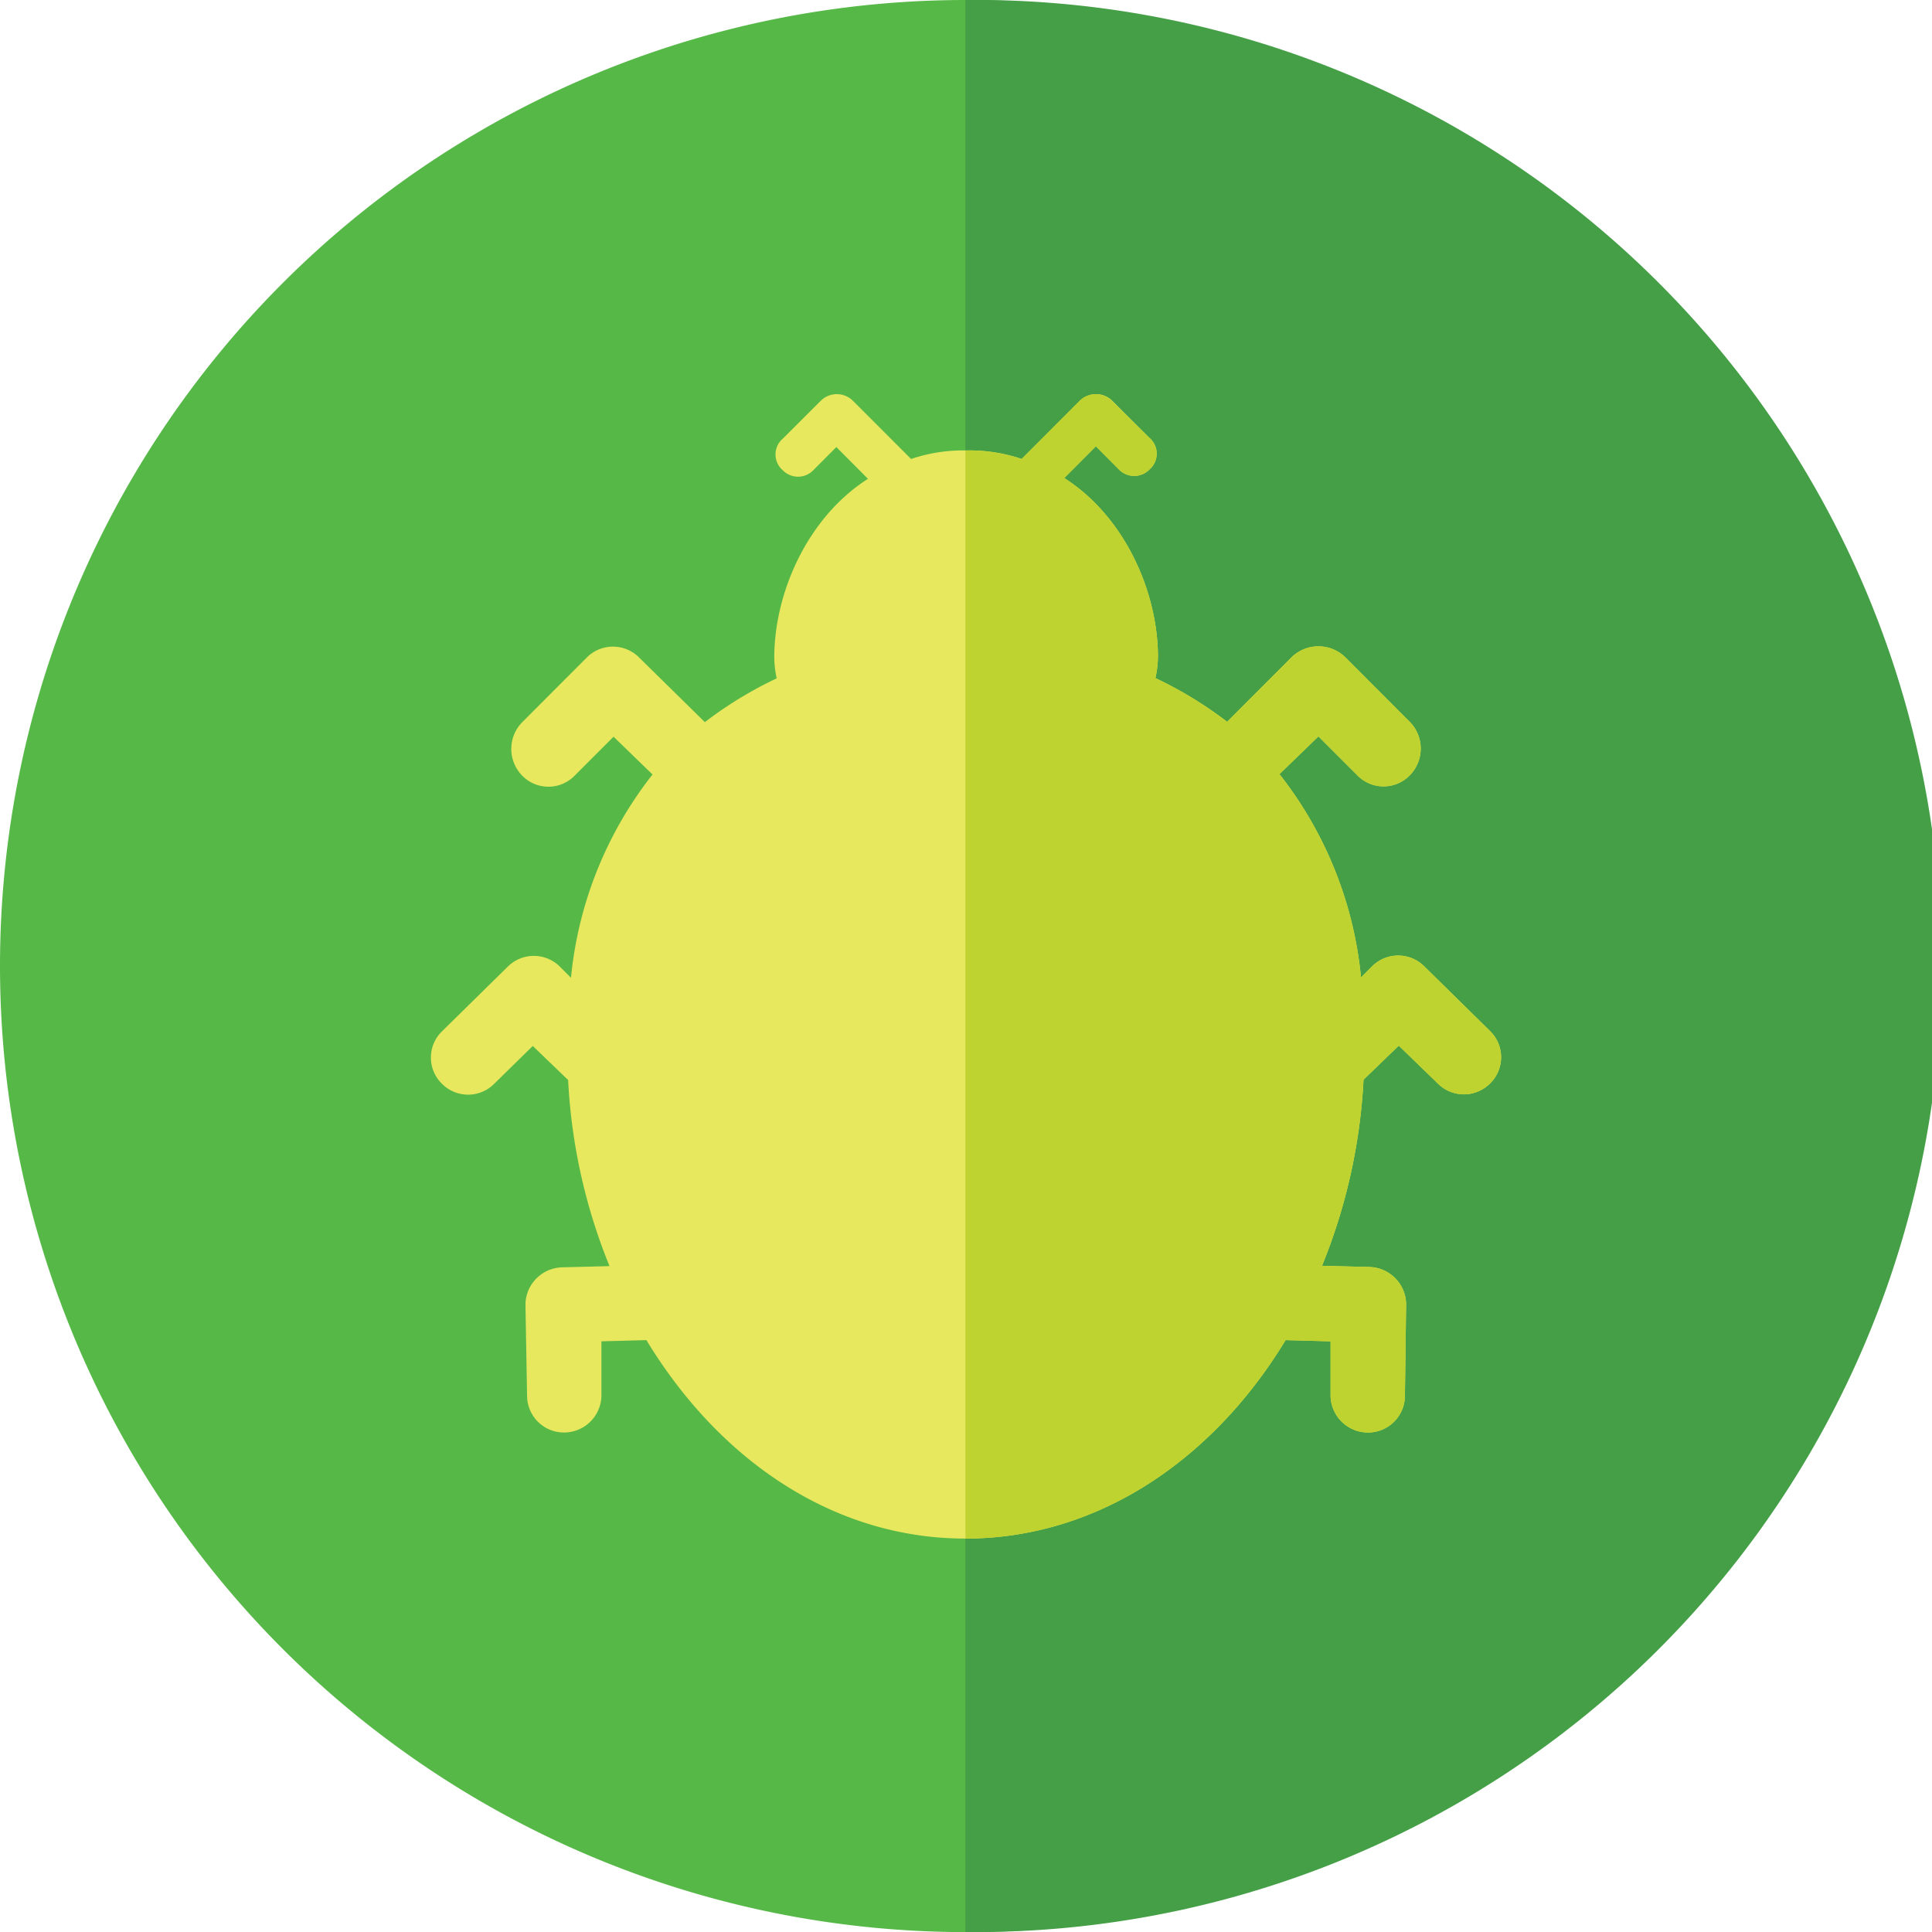 <svg xmlns="http://www.w3.org/2000/svg" viewBox="0 0 176.49 176.49"><defs><style>.cls-1{fill:#56b947;}.cls-1,.cls-2,.cls-3,.cls-4{fill-rule:evenodd;}.cls-2{fill:#459f46;}.cls-3{fill:#e8e85f;}.cls-4{fill:#bfd330;}</style></defs><g id="Layer_2" data-name="Layer 2"><g id="Layer_1-2" data-name="Layer 1"><path class="cls-1" d="M88.19,0A88.25,88.25,0,1,1,0,88.3,88.23,88.23,0,0,1,88.19,0Z"/><path class="cls-2" d="M88.19,0a88.25,88.25,0,1,1,0,176.49Z"/><path class="cls-3" d="M105.54,61.94a36.09,36.09,0,0,1,6.56,4h0l5.89-5.9h0a3.51,3.51,0,0,1,4.9,0h0l5.89,5.9a3.48,3.48,0,0,1,0,4.89h0a3.34,3.34,0,0,1-4.78,0l-3.56-3.56-3.56,3.45a35.56,35.56,0,0,1,7.45,18.57l1-1h0a3.37,3.37,0,0,1,4.79,0h0l6,5.9a3.34,3.34,0,0,1,0,4.78h0a3.36,3.36,0,0,1-4.78,0l-3.56-3.45-3.22,3.11a52.18,52.18,0,0,1-3.79,17l4.23.11h0a3.45,3.45,0,0,1,3.45,3.34h0l-.11,8.45a3.37,3.37,0,0,1-3.45,3.33h0a3.42,3.42,0,0,1-3.34-3.33v-5l-4.11-.11c-6.67,11-17.24,18.13-29.25,18.13s-22.46-7.12-29.14-18.13l-4.11.11v5a3.42,3.42,0,0,1-3.34,3.33h0a3.37,3.37,0,0,1-3.45-3.33L48,119.11h0a3.45,3.45,0,0,1,3.45-3.34h0l4.23-.11a51.92,51.92,0,0,1-3.78-17l-3.23-3.11L45.15,99a3.36,3.36,0,0,1-4.78,0h0a3.34,3.34,0,0,1,0-4.78l6-5.9h0a3.37,3.37,0,0,1,4.79,0h0l1,1a35.56,35.56,0,0,1,7.45-18.57l-3.56-3.45-3.56,3.56a3.34,3.34,0,0,1-4.78,0h0a3.48,3.48,0,0,1,0-4.89l5.89-5.9h0a3.37,3.37,0,0,1,4.79,0h0l6,5.9h0a36.09,36.09,0,0,1,6.56-4,9.81,9.81,0,0,1-.22-1.89c0-5.89,3-12.79,8.56-16.34l-2.89-2.9-2.11,2.12a1.94,1.94,0,0,1-2.78,0h0a1.9,1.9,0,0,1,0-2.89L75,36.59h0a2.08,2.08,0,0,1,2.89,0h0l5.34,5.34a14.6,14.6,0,0,1,5-.78,14.91,14.91,0,0,1,5.12.78l5.33-5.34h0a2.09,2.09,0,0,1,2.9,0h0L105,40a1.9,1.9,0,0,1,0,2.89h0a1.94,1.94,0,0,1-2.78,0l-2.11-2.12-2.89,2.9c5.56,3.55,8.56,10.45,8.56,16.34a9.81,9.81,0,0,1-.22,1.89Z"/><path class="cls-4" d="M105.54,61.94a36.09,36.09,0,0,1,6.56,4h0l5.89-5.9h0a3.51,3.51,0,0,1,4.9,0h0l5.89,5.9a3.48,3.48,0,0,1,0,4.89h0a3.34,3.34,0,0,1-4.78,0l-3.56-3.56-3.56,3.45a35.56,35.56,0,0,1,7.45,18.57l1-1h0a3.37,3.37,0,0,1,4.79,0h0l6,5.9a3.34,3.34,0,0,1,0,4.78h0a3.36,3.36,0,0,1-4.78,0l-3.56-3.45-3.22,3.11a52.18,52.18,0,0,1-3.79,17l4.23.11h0a3.45,3.45,0,0,1,3.45,3.34h0l-.11,8.45a3.37,3.37,0,0,1-3.45,3.33h0a3.42,3.42,0,0,1-3.34-3.33v-5l-4.11-.11c-6.67,11-17.24,18.13-29.25,18.13V41.15a14.91,14.91,0,0,1,5.12.78l5.33-5.34h0a2.09,2.09,0,0,1,2.9,0h0L105,40a1.9,1.9,0,0,1,0,2.89h0a1.94,1.94,0,0,1-2.78,0l-2.11-2.12-2.89,2.9c5.56,3.55,8.56,10.45,8.56,16.34a9.81,9.81,0,0,1-.22,1.89Z"/></g></g></svg>